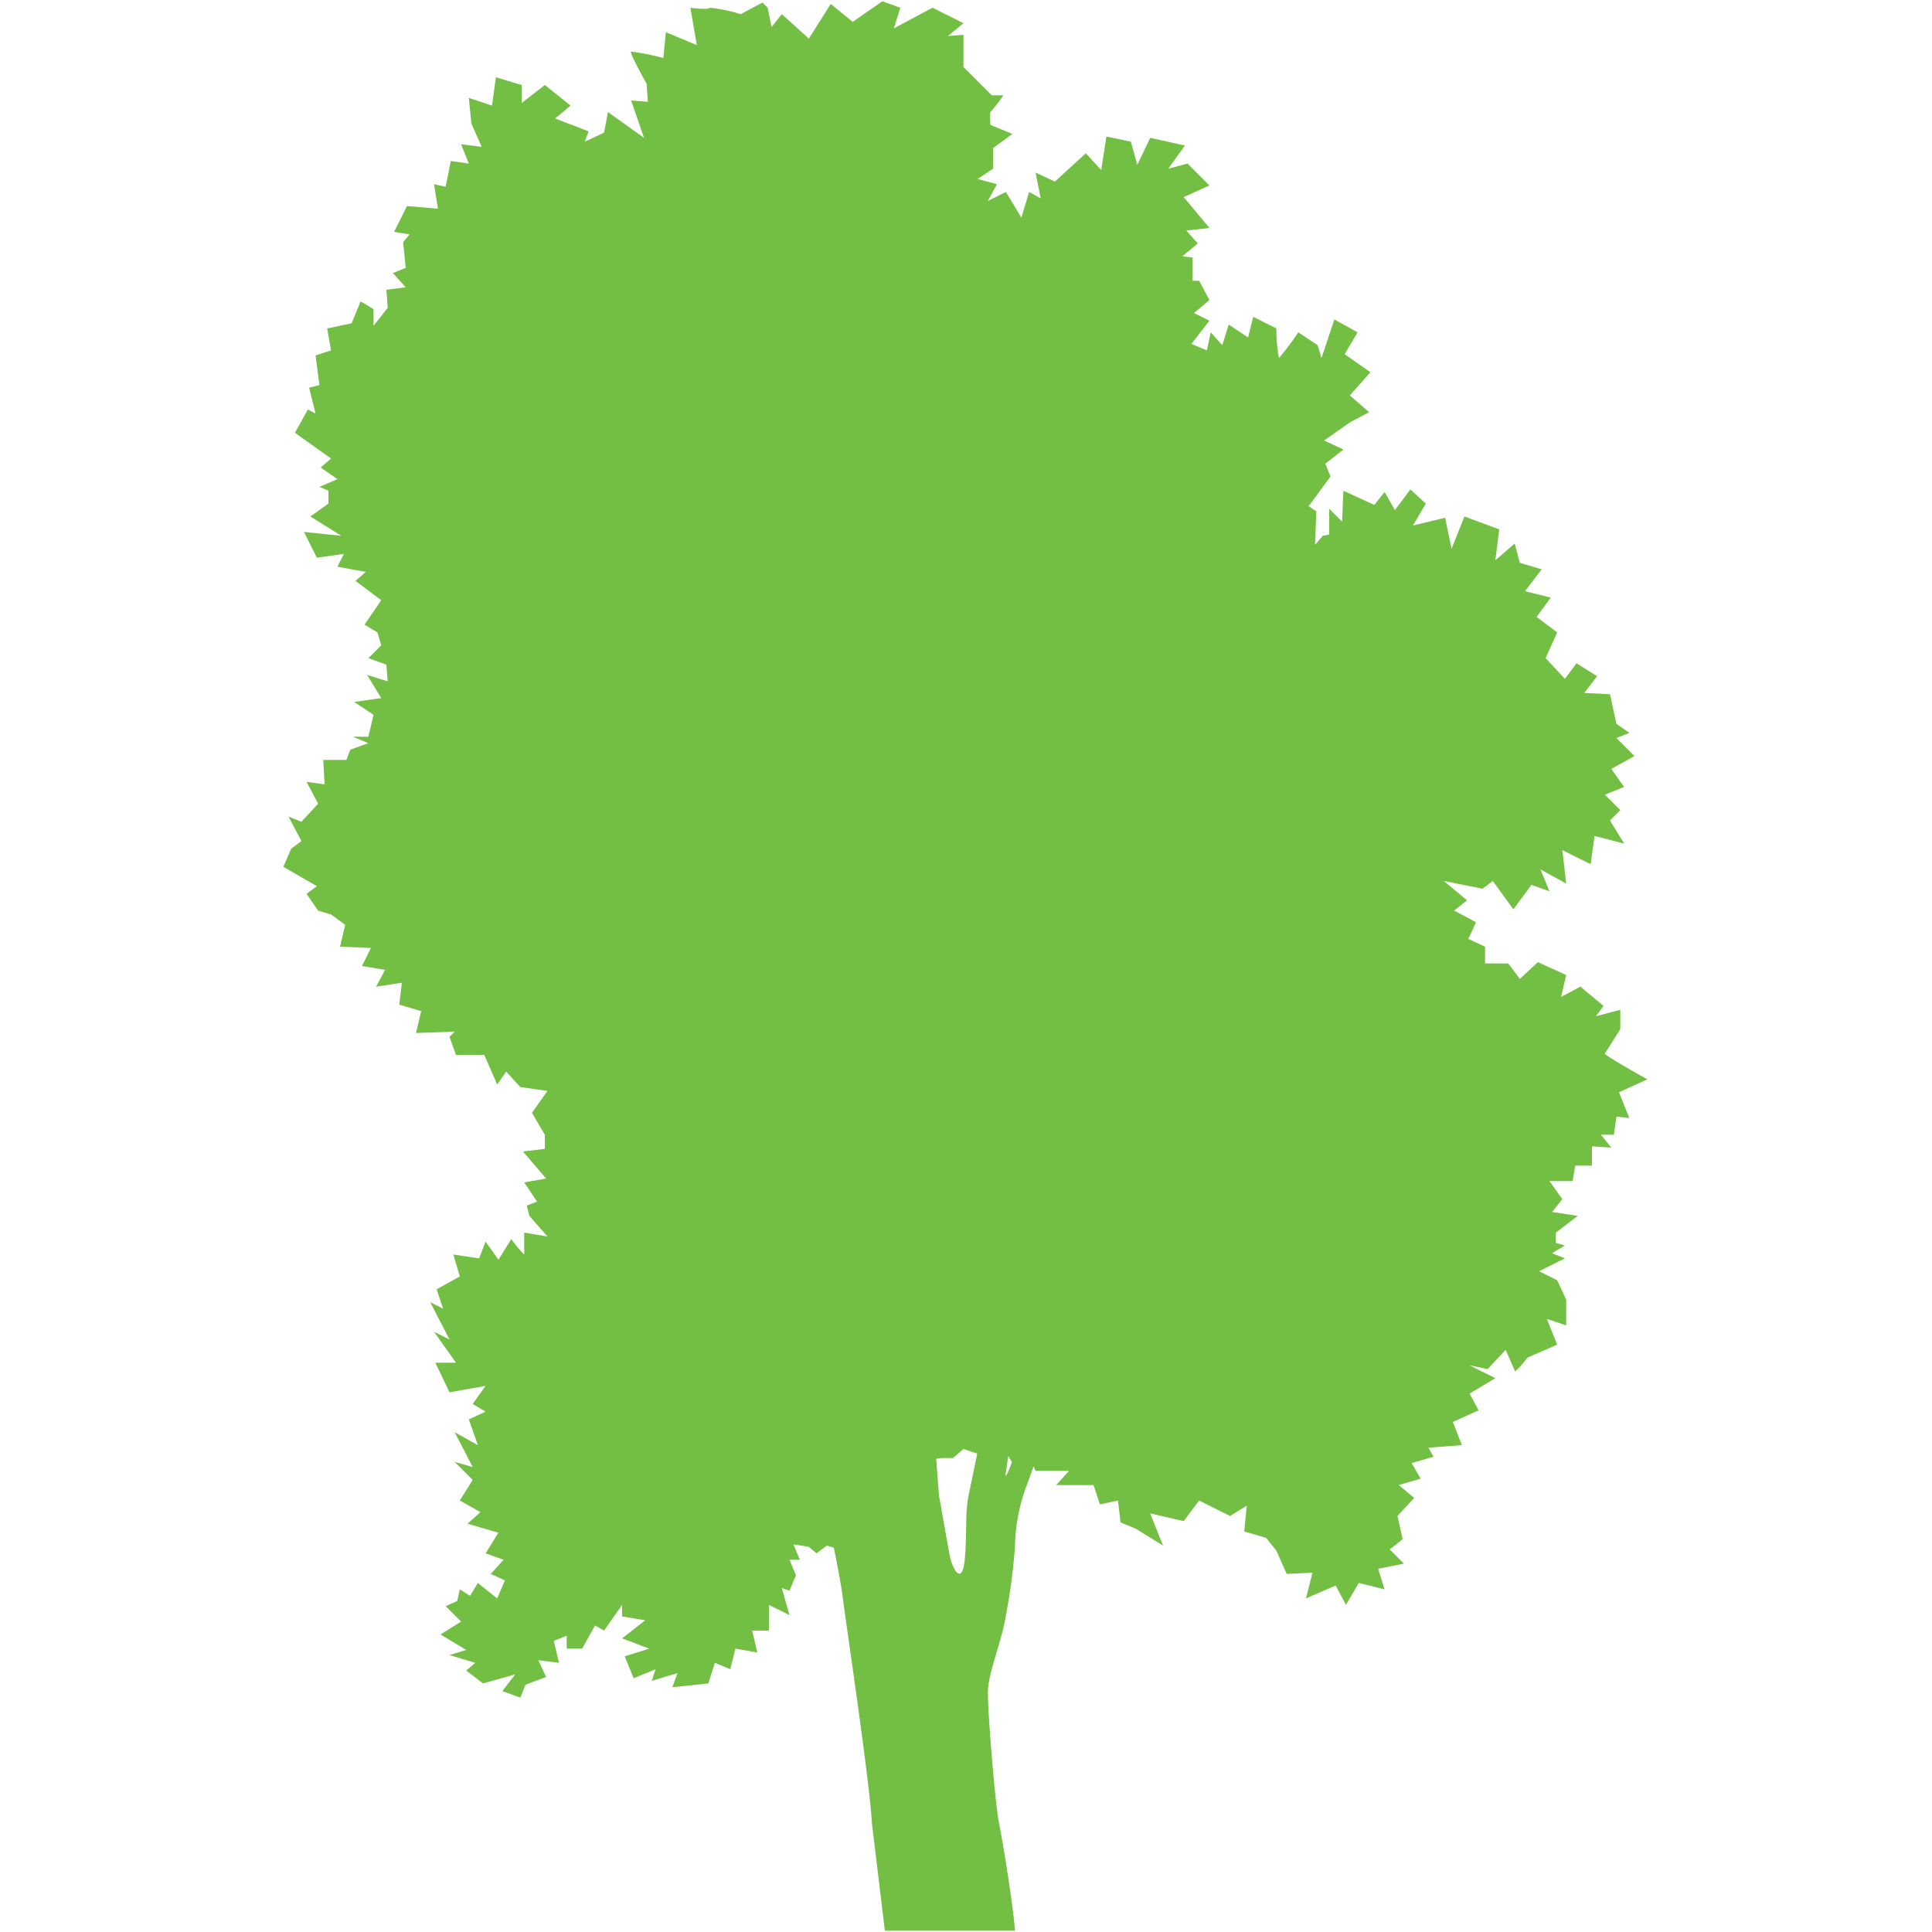 <svg xmlns="http://www.w3.org/2000/svg" viewBox="0 0 150 150"><path fill="#73bf44" d="M79 149.9H68.7l-1-8.3c-.2-3.5-2-15.4-2.3-17.8-.3-2.3-2.6-13-2.6-13h9.7l.4 5.3.8 4.5c.2 1.2 1 2.6 1.2.5.2-2.2 0-3.4.3-5 .3-1.5 1-4.6 1-5.3h2.4l-.5 3.5c-.2 1.1.7-1.4.7-1.4l.6-2h1.9l-1.5 4.2a14.2 14.2 0 0 0-1 5 45.6 45.6 0 0 1-.7 5.3c-.3 2-1.4 4.5-1.4 6 0 1.7.5 7.8.8 9.8.4 2 1.2 7 1.3 8.7Z"/><path fill="#73bf44" d="M127.9 83.8s-3.4-1.9-3.3-2l1.2-1.9v-1.5l-1.9.5.6-.8-1.8-1.5-1.5.8.4-1.7-2.2-1L118 76l-.9-1.2h-1.8v-1.3l-1.3-.6.6-1.3-1.7-.9 1-.8-1.8-1.5 3 .6.8-.6 1.6 2.2 1.4-1.9 1.4.5-.7-1.7 2 1.1-.3-2.6 2.2 1.1.3-2.2 2.3.6-1.1-1.8.8-.8-1.2-1.2 1.5-.6-1-1.4 1.8-1-1.4-1.4 1-.4-1-.7-.5-2.3-2-.1 1-1.3-1.6-1-.9 1.2-1.5-1.6.9-2-1.6-1.2 1.1-1.5-2-.5 1.3-1.7-1.7-.5-.4-1.5-1.5 1.3.3-2.4-2.7-1-1 2.5-.5-2.4-2.5.6 1-1.7-1.2-1.1-1.2 1.6-.8-1.4-.8 1-2.4-1.1-.1 2.4-1-1v2l-.5.1-.6.7.1-2.6-.6-.4 1.7-2.3-.4-1 1.4-1.1-1.5-.7 2-1.4 1.5-.8-1.5-1.3 1.6-1.8-2-1.4 1-1.7-1.8-1-1 3-.3-1-1.5-1a21.8 21.8 0 0 1-1.5 2 11.7 11.7 0 0 1-.2-2.3l-1.8-.9-.4 1.6-1.5-1-.5 1.6-.9-1-.3 1.4-1.2-.5 1.4-1.8-1.2-.6 1.2-1-.8-1.5h-.5V20l-.8-.1 1.2-1-.9-1 1.8-.2-2-2.4 2-.9-1.7-1.7-1.5.4 1.3-1.8-2.7-.6-1 2.1-.5-1.8-1.9-.4-.4 2.6-1.2-1.3-2.4 2.2-1.5-.7.4 2-.9-.5-.6 2-1.2-2-1.4.7.7-1.3-1.5-.4 1.2-.8v-1.6l1.5-1.1-1.7-.7s-.1-.9 0-1a12.3 12.3 0 0 0 1-1.3H77l-2.2-2.2V2.7l-1.2.1 1.2-1L72.4.6l-3 1.6.5-1.6-1.4-.5-2.3 1.6L64.5.3 62.8 3l-1.1-1-1-.9-.8 1-.3-1.5-.4-.4-1.7.9a11.4 11.4 0 0 0-2.4-.5c-.1.2-1.5 0-1.5 0l.5 2.9-2.4-1-.2 2A20.8 20.8 0 0 0 49 4c-.2 0 1.2 2.5 1.2 2.5l.1 1.4-1.3-.1 1 2.9-2.8-2-.3 1.6-1.5.7.3-.8-2.6-1 1.2-1-2-1.6L40.5 8V6.6l-2-.6-.3 2.2-1.8-.6.2 2 .8 1.8-1.6-.2.6 1.5-1.4-.2-.4 2-.9-.2.3 1.9-2.4-.2-1 2 1.2.2-.5.6.2 2-1 .4 1 1.1-1.5.2.1 1.4-1.1 1.4V24l-1-.6-.7 1.7-1.9.4.3 1.7-1.2.4.3 2.3-.8.2.5 2-.6-.3-1 1.8 2.8 2-.8.7 1.3.9-1.4.6.7.3v1l-1.4 1 2.4 1.5-2.9-.3 1 2 2.1-.3-.5 1 2.2.4-.8.7 2 1.5-1.3 1.9 1 .6.3 1-1 1 1.4.5.1 1.3-1.6-.5 1.1 1.8-2.1.3 1.5 1-.4 1.7h-1.2l1.2.5-1.4.5-.3.8h-1.8l.1 1.9-1.4-.2.9 1.7-1.3 1.4-1-.4 1 1.9-.8.6-.6 1.4 2.6 1.5-.8.6.9 1.3 1 .3 1.1.8-.4 1.7 2.4.1-.7 1.4 1.8.3-.7 1.3 2-.3L31 78l1.7.5-.4 1.7 3-.1-.4.4.5 1.4h2.2l1 2.3.7-1 1.1 1.2 2.1.3-1.2 1.7 1 1.7v1.1l-1.7.2 1.8 2.1-1.7.3 1 1.5-.8.3.2.8 1.4 1.6-1.8-.3v1.7a9 9 0 0 1-1-1.2l-1 1.6-1-1.4-.5 1.3-2-.3.5 1.7-1.8 1 .5 1.5-1-.5 1.5 2.9-1.2-.6 1.7 2.4h-1.6l1.1 2.3 2.8-.5-1 1.4 1 .6-1.3.6.7 2-1.8-1 1.4 2.7-1.4-.4 1.4 1.4-1 1.6 1.6.9-1 .9 2.4.7-1 1.6 1.4.5-1 1.1 1.1.5-.6 1.4-1.5-1.2-.6 1-.8-.5-.2.9-.9.4 1.2 1.2-1.6 1 2 1.2-1.3.4 2 .6-.7.6 1.3 1 2.5-.7-1 1.3 1.4.5.4-1 1.6-.6-.6-1.3 1.6.2-.4-1.7 1-.4v1h1.2l1-1.8.7.4 1.4-2v.9l1.8.3-1.8 1.4 2.1.8-1.9.6.7 1.7 1.7-.7-.3.9 2-.6-.4 1.1 2.8-.3.5-1.6 1.2.5.4-1.6 1.7.3-.4-1.7h1.3v-2l1.6.8-.6-2.1.6.2.5-1.2-.5-1.2h.8l-.5-1.2 1.2.2.6.5.8-.6 1.3.4-.5-1.4 1.4-.3.2-2 2.6-.2 1.3-.3.7-1.4 1 .3-.2-1.5c-.1-.3 1.2-.4 1.2-.4h.8l.8-.7 1.2.4.6-.7.8.9.7-.3.8 1.2 1-1 .5 1.2H83l-1 1.1h2.9l.5 1.5 1.4-.3.2 1.7 1.2.5 2.1 1.3-1-2.5 2.6.6 1.2-1.6 2.4 1.2 1.3-.8-.2 2 1.7.5.8 1 .8 1.8 2-.1-.5 2 2.3-1 .8 1.5 1-1.7 2 .5-.5-1.6 2-.4-1.1-1.1 1-.8-.4-1.8 1.3-1.4-1.2-1 1.7-.5-.7-1.2 1.7-.5-.4-.7 2.6-.2-.7-1.8 2-.9-.7-1.3 2-1.2-2-1 1.4.3 1.4-1.5.7 1.6c0 .3 1-1 1-1l2.3-1-.8-2 1.5.5v-2l-.7-1.5-1.4-.7 2-1-1-.4 1-.6-.7-.2v-.8l1.7-1.3-2-.3.8-1-1-1.4h1.8l.2-1.2h1.3V89l1.5.1-.8-1h1l.2-1.4 1 .1-.8-2Z"/></svg>